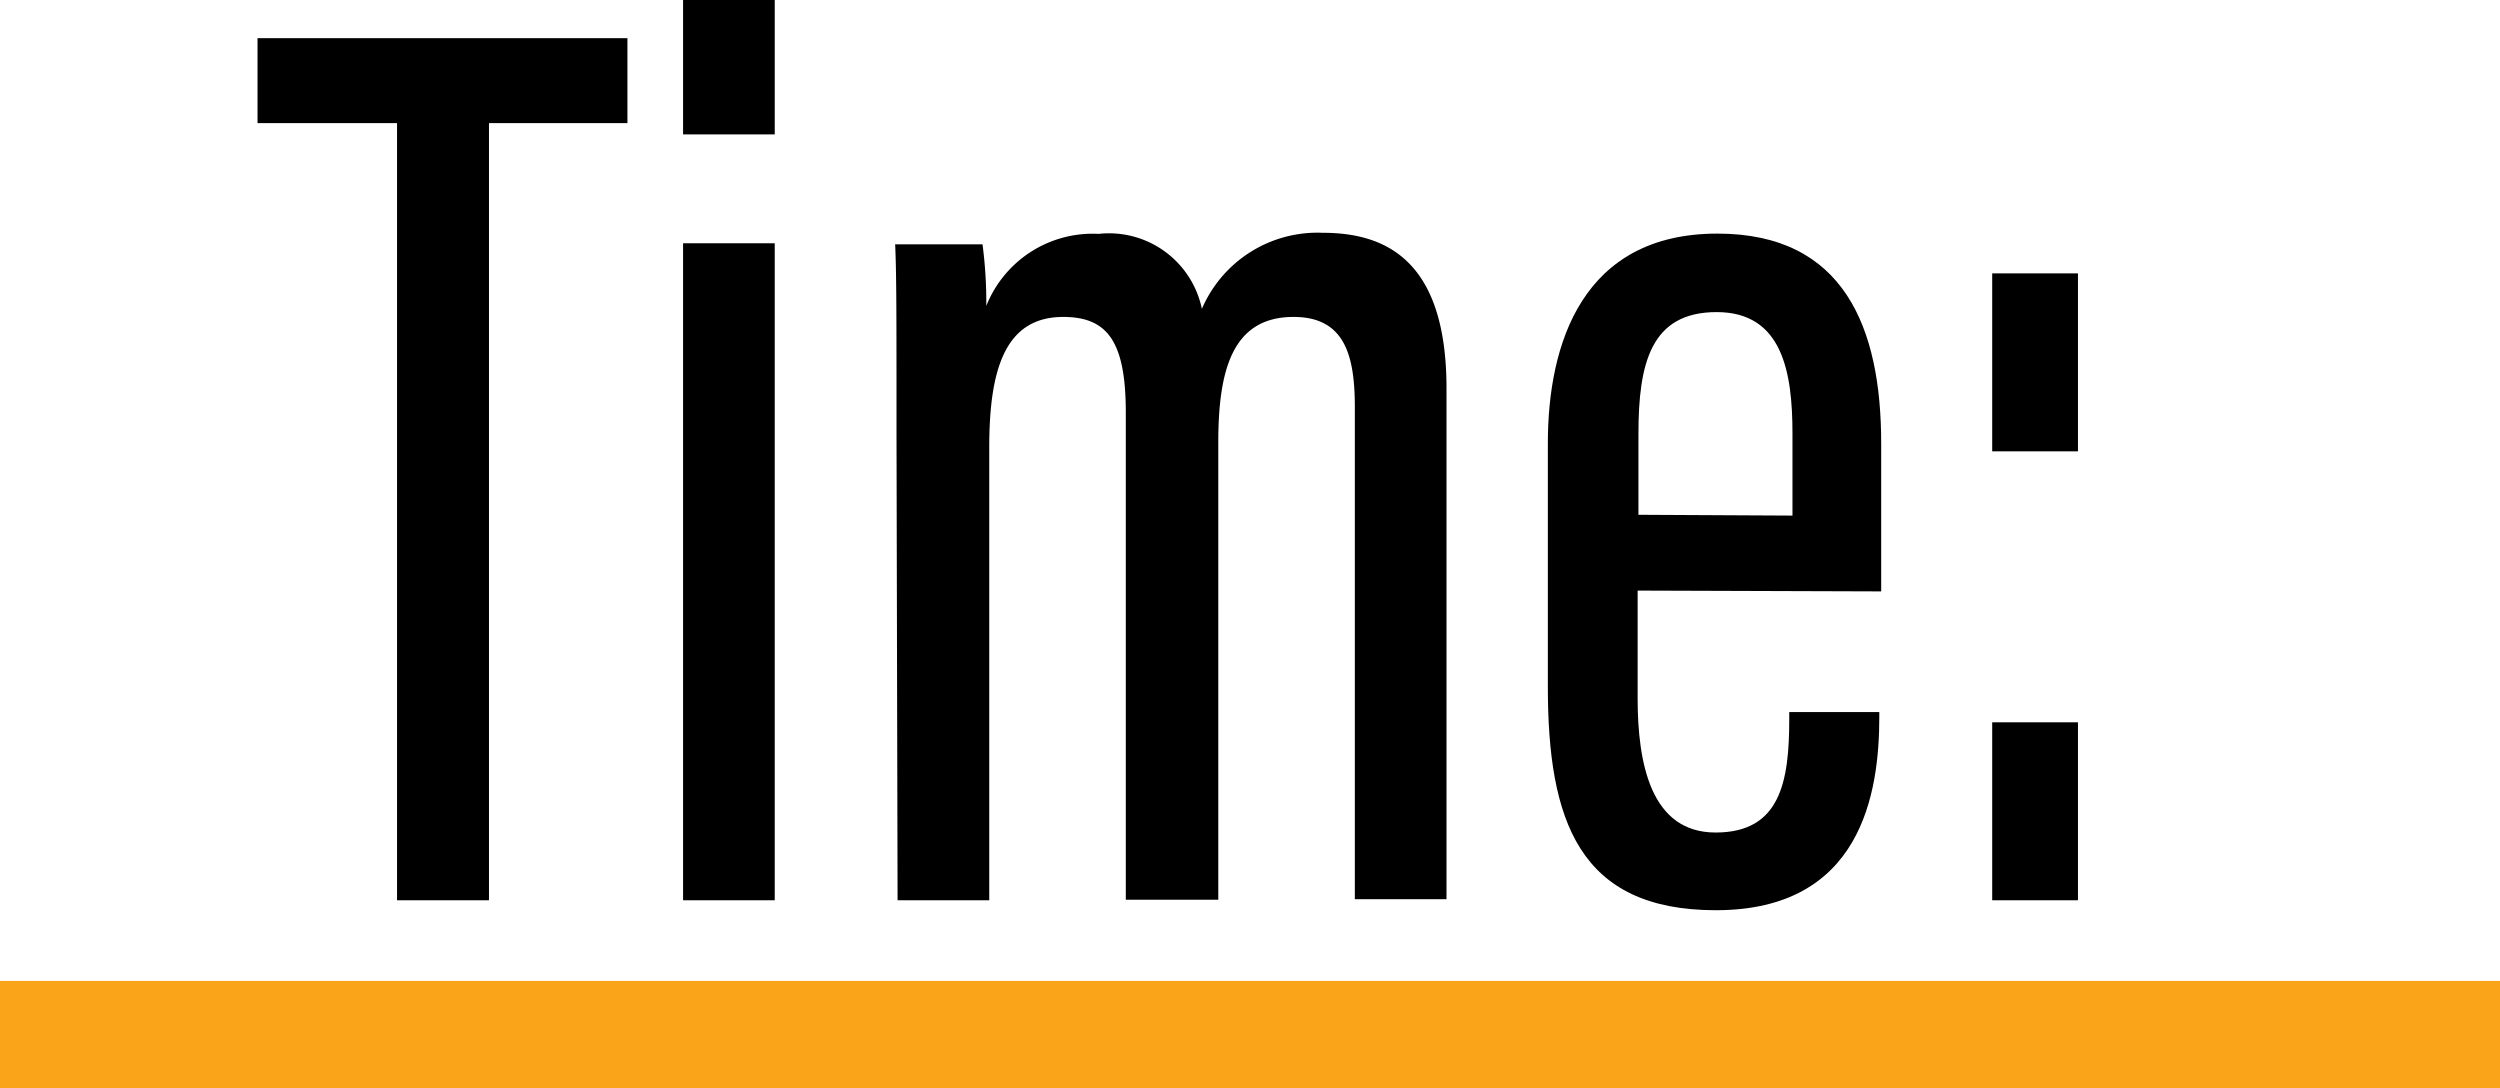 <svg id="Layer_1" data-name="Layer 1" xmlns="http://www.w3.org/2000/svg" viewBox="0 0 93 40.49"><defs><style>.cls-1{fill:none;stroke:#faa41a;stroke-miterlimit:10;stroke-width:4px;}</style></defs><title>time</title><path d="M425.06,326.09h-5.19v-3.16h13.76v3.16h-5.15V355h-3.42Z" transform="translate(-410.29 -321.51)"/><path d="M435.7,330.56h3.41V355H435.7Zm0-9.05h3.41v5h-3.41Z" transform="translate(-410.29 -321.51)"/><path d="M443.64,337.6c0-4.44,0-5.86-.05-7h3.25a16.57,16.57,0,0,1,.14,2.29,4.26,4.26,0,0,1,4.18-2.68A3.53,3.53,0,0,1,455,333a4.68,4.68,0,0,1,4.5-2.83c2.4,0,4.6,1.08,4.6,5.79v19h-3.41V336.66c0-1.92-.37-3.36-2.28-3.36-2.29,0-2.8,2-2.8,4.68v17h-3.44V336.86c0-2.63-.67-3.56-2.33-3.56-2.23,0-2.75,2.09-2.75,4.87V355h-3.41Z" transform="translate(-410.29 -321.51)"/><path d="M471.21,343.48v4c0,2.43.49,5,2.9,5s2.74-1.89,2.74-4.22V348h3.35v.18c0,2.83-.66,7.19-6.08,7.19-5.1,0-6.25-3.35-6.25-8.31V338c0-3.71,1.29-7.8,6.31-7.8,4.71,0,6.09,3.5,6.09,7.8v5.51Zm5.76-2.79v-3.05c0-2.28-.37-4.52-2.82-4.52s-2.91,1.9-2.91,4.54v3Z" transform="translate(-410.29 -321.51)"/><path d="M484.4,338.3v-6.62h3.19v6.62Zm0,16.7v-6.62h3.19V355Z" transform="translate(-410.29 -321.51)"/><line class="cls-1" y1="38.49" x2="93" y2="38.49"/></svg>